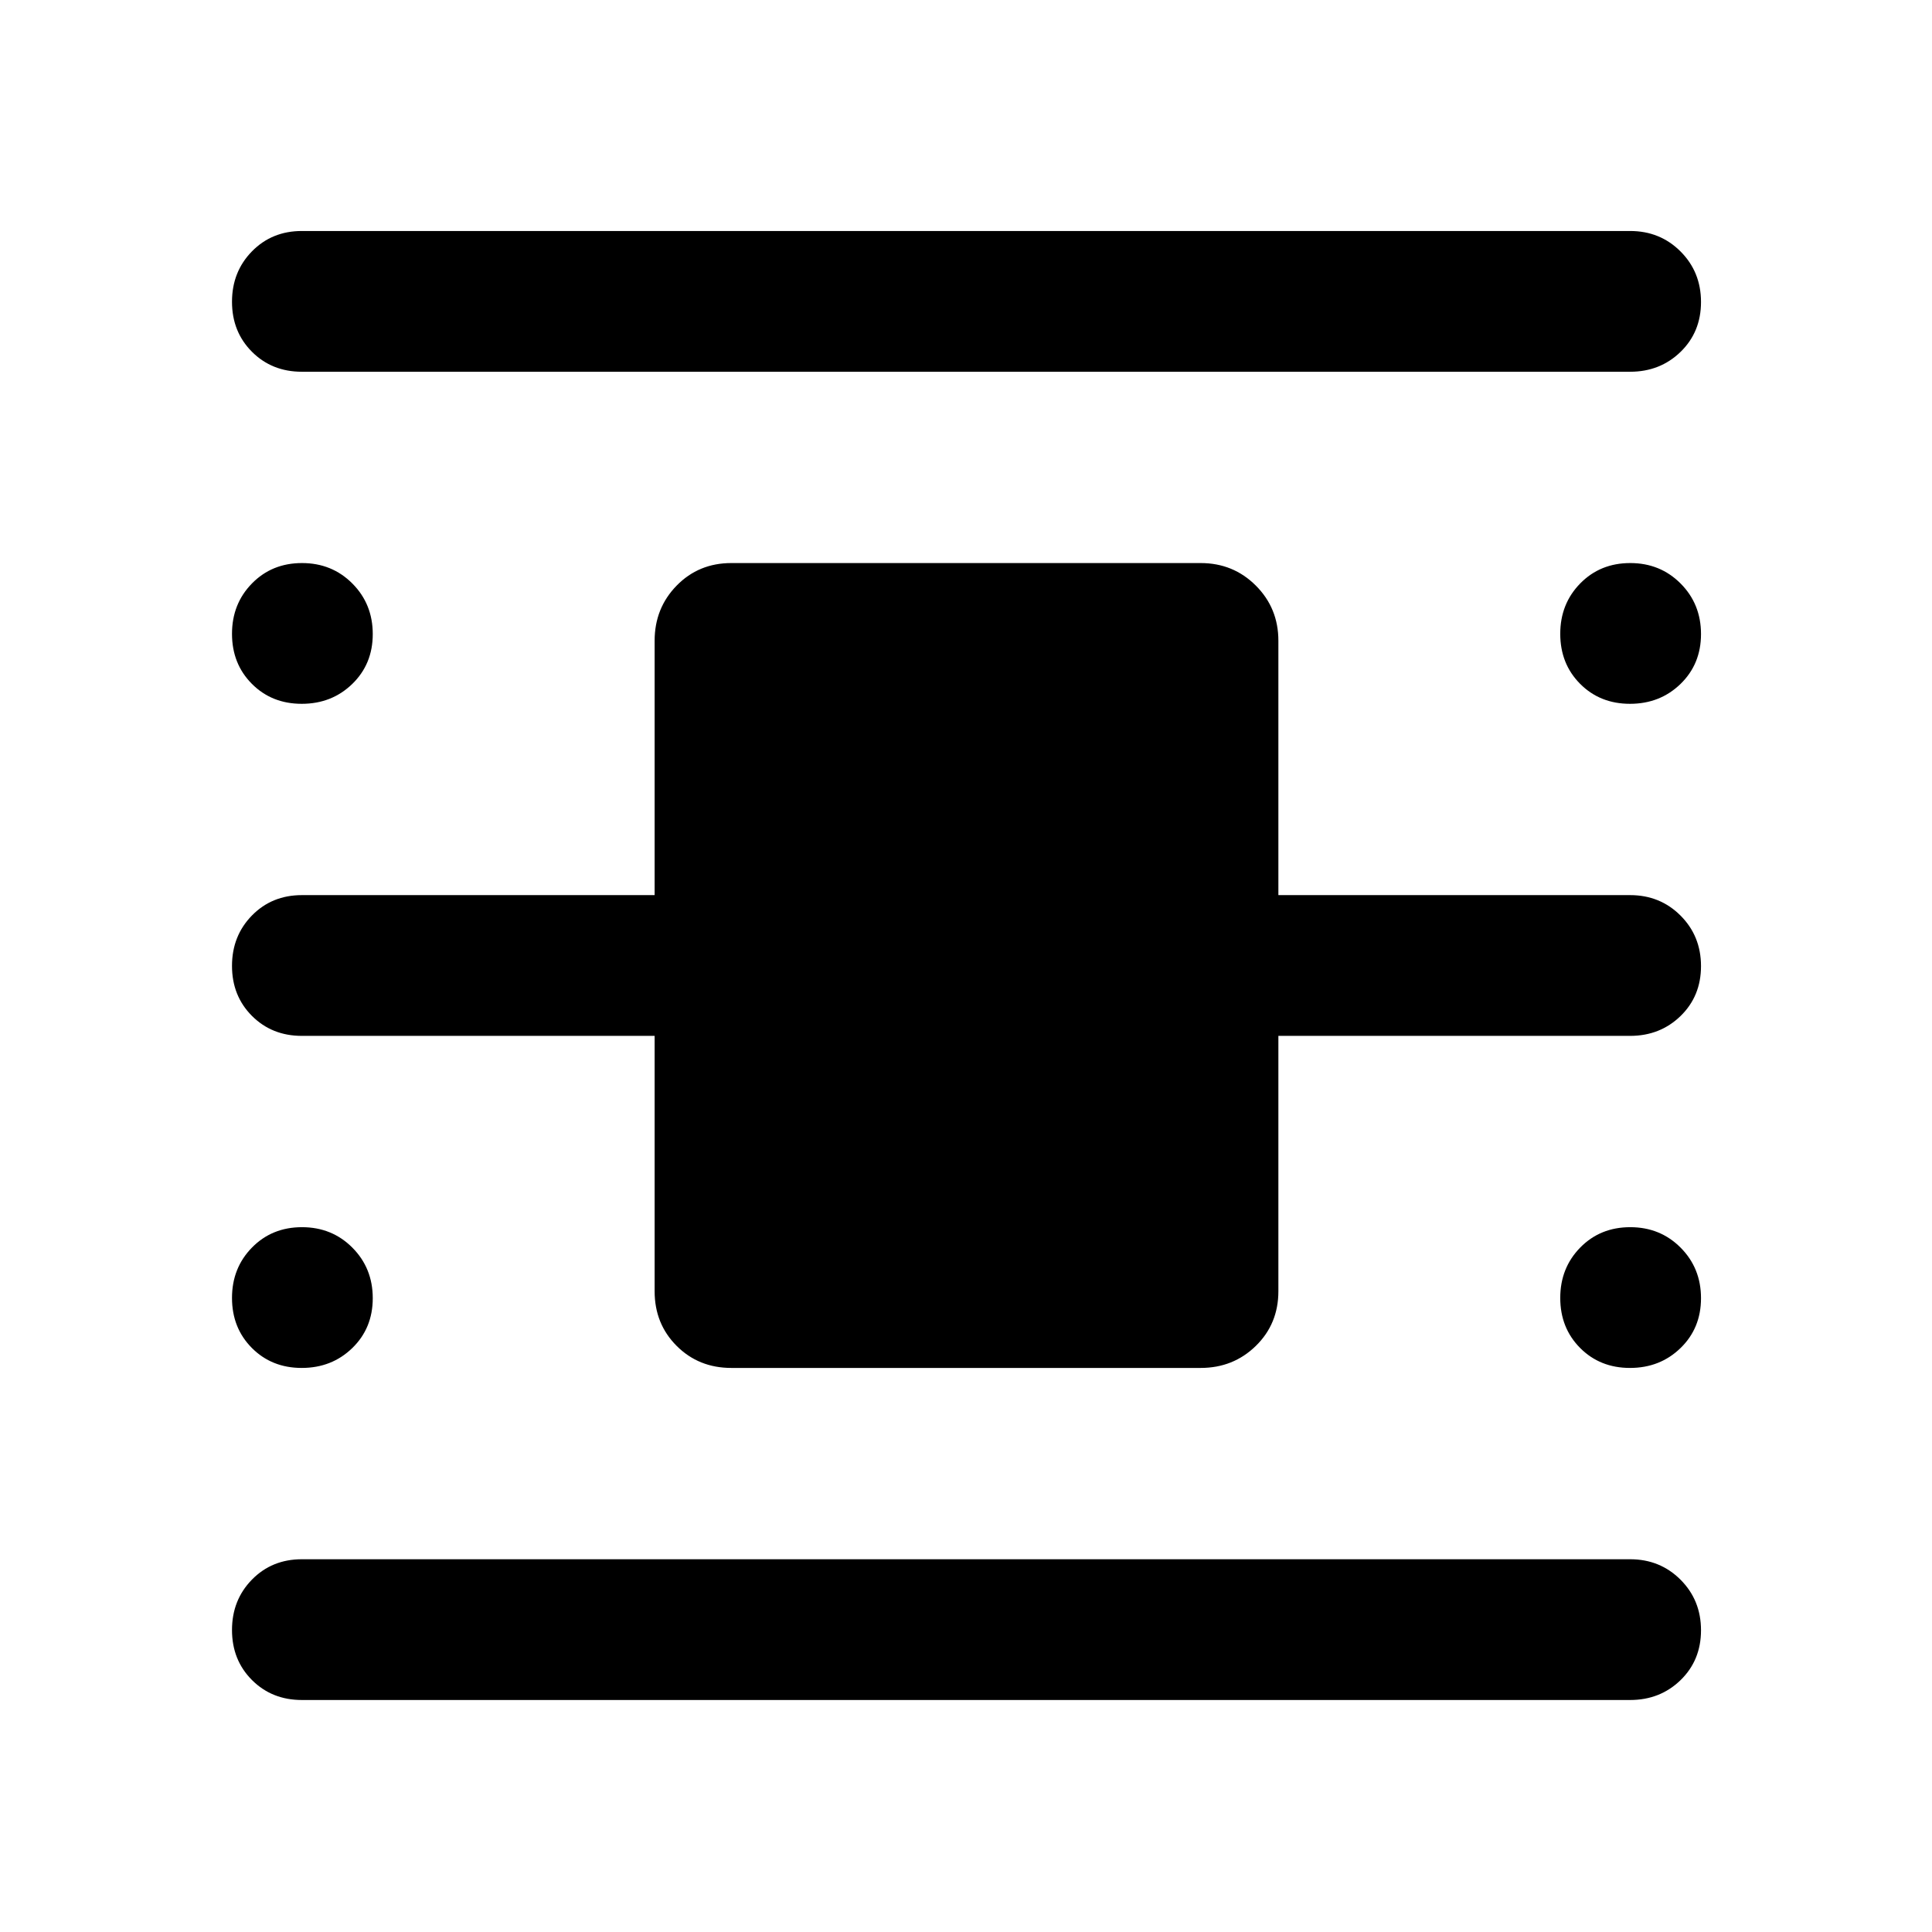 <svg xmlns="http://www.w3.org/2000/svg" height="48" viewBox="0 -960 960 960" width="48"><path d="M150-115.28q-14.89 0-24.81-9.93-9.91-9.93-9.91-24.85 0-14.91 9.91-25.04 9.92-10.12 24.81-10.12h660q14.89 0 25.06 10.18 10.16 10.18 10.16 25.1 0 14.91-10.16 24.79-10.17 9.87-25.06 9.87H150Zm0-660q-14.89 0-24.81-9.93-9.91-9.93-9.91-24.85 0-14.91 9.91-25.04 9.92-10.12 24.81-10.12h660q14.89 0 25.06 10.18 10.16 10.18 10.16 25.1 0 14.91-10.16 24.79-10.17 9.87-25.06 9.87H150Zm213.39 495q-16.21 0-27.16-10.95t-10.95-27.16v-126.89H150q-14.89 0-24.81-9.93-9.91-9.93-9.91-24.85 0-14.91 9.91-25.04 9.92-10.12 24.81-10.12h175.28v-126.39q0-16.21 10.95-27.41t27.16-11.2h233.22q16.21 0 27.41 11.2t11.2 27.41v126.39H810q14.89 0 25.06 10.18 10.16 10.18 10.16 25.1 0 14.91-10.16 24.79-10.17 9.87-25.06 9.87H635.22v126.89q0 16.21-11.2 27.16t-27.41 10.95H363.39Zm-213.45-330q-14.91 0-24.79-9.93-9.87-9.93-9.87-24.85 0-14.91 9.93-25.04 9.93-10.12 24.85-10.12 14.91 0 25.04 10.18 10.12 10.18 10.12 25.1 0 14.91-10.18 24.79-10.18 9.87-25.1 9.87Zm0 330q-14.91 0-24.79-9.93-9.87-9.93-9.87-24.85 0-14.91 9.93-25.04 9.93-10.12 24.85-10.12 14.91 0 25.04 10.18 10.12 10.18 10.12 25.1 0 14.91-10.18 24.79-10.18 9.87-25.1 9.87Zm660 0q-14.91 0-24.79-9.93-9.87-9.93-9.87-24.85 0-14.91 9.93-25.04 9.93-10.12 24.85-10.12 14.91 0 25.04 10.18 10.12 10.18 10.12 25.1 0 14.91-10.18 24.79-10.18 9.87-25.1 9.87Zm0-330q-14.91 0-24.79-9.93-9.87-9.93-9.87-24.85 0-14.91 9.93-25.04 9.93-10.12 24.85-10.12 14.91 0 25.04 10.18 10.12 10.18 10.12 25.1 0 14.91-10.18 24.79-10.18 9.87-25.1 9.87Z"/></svg>